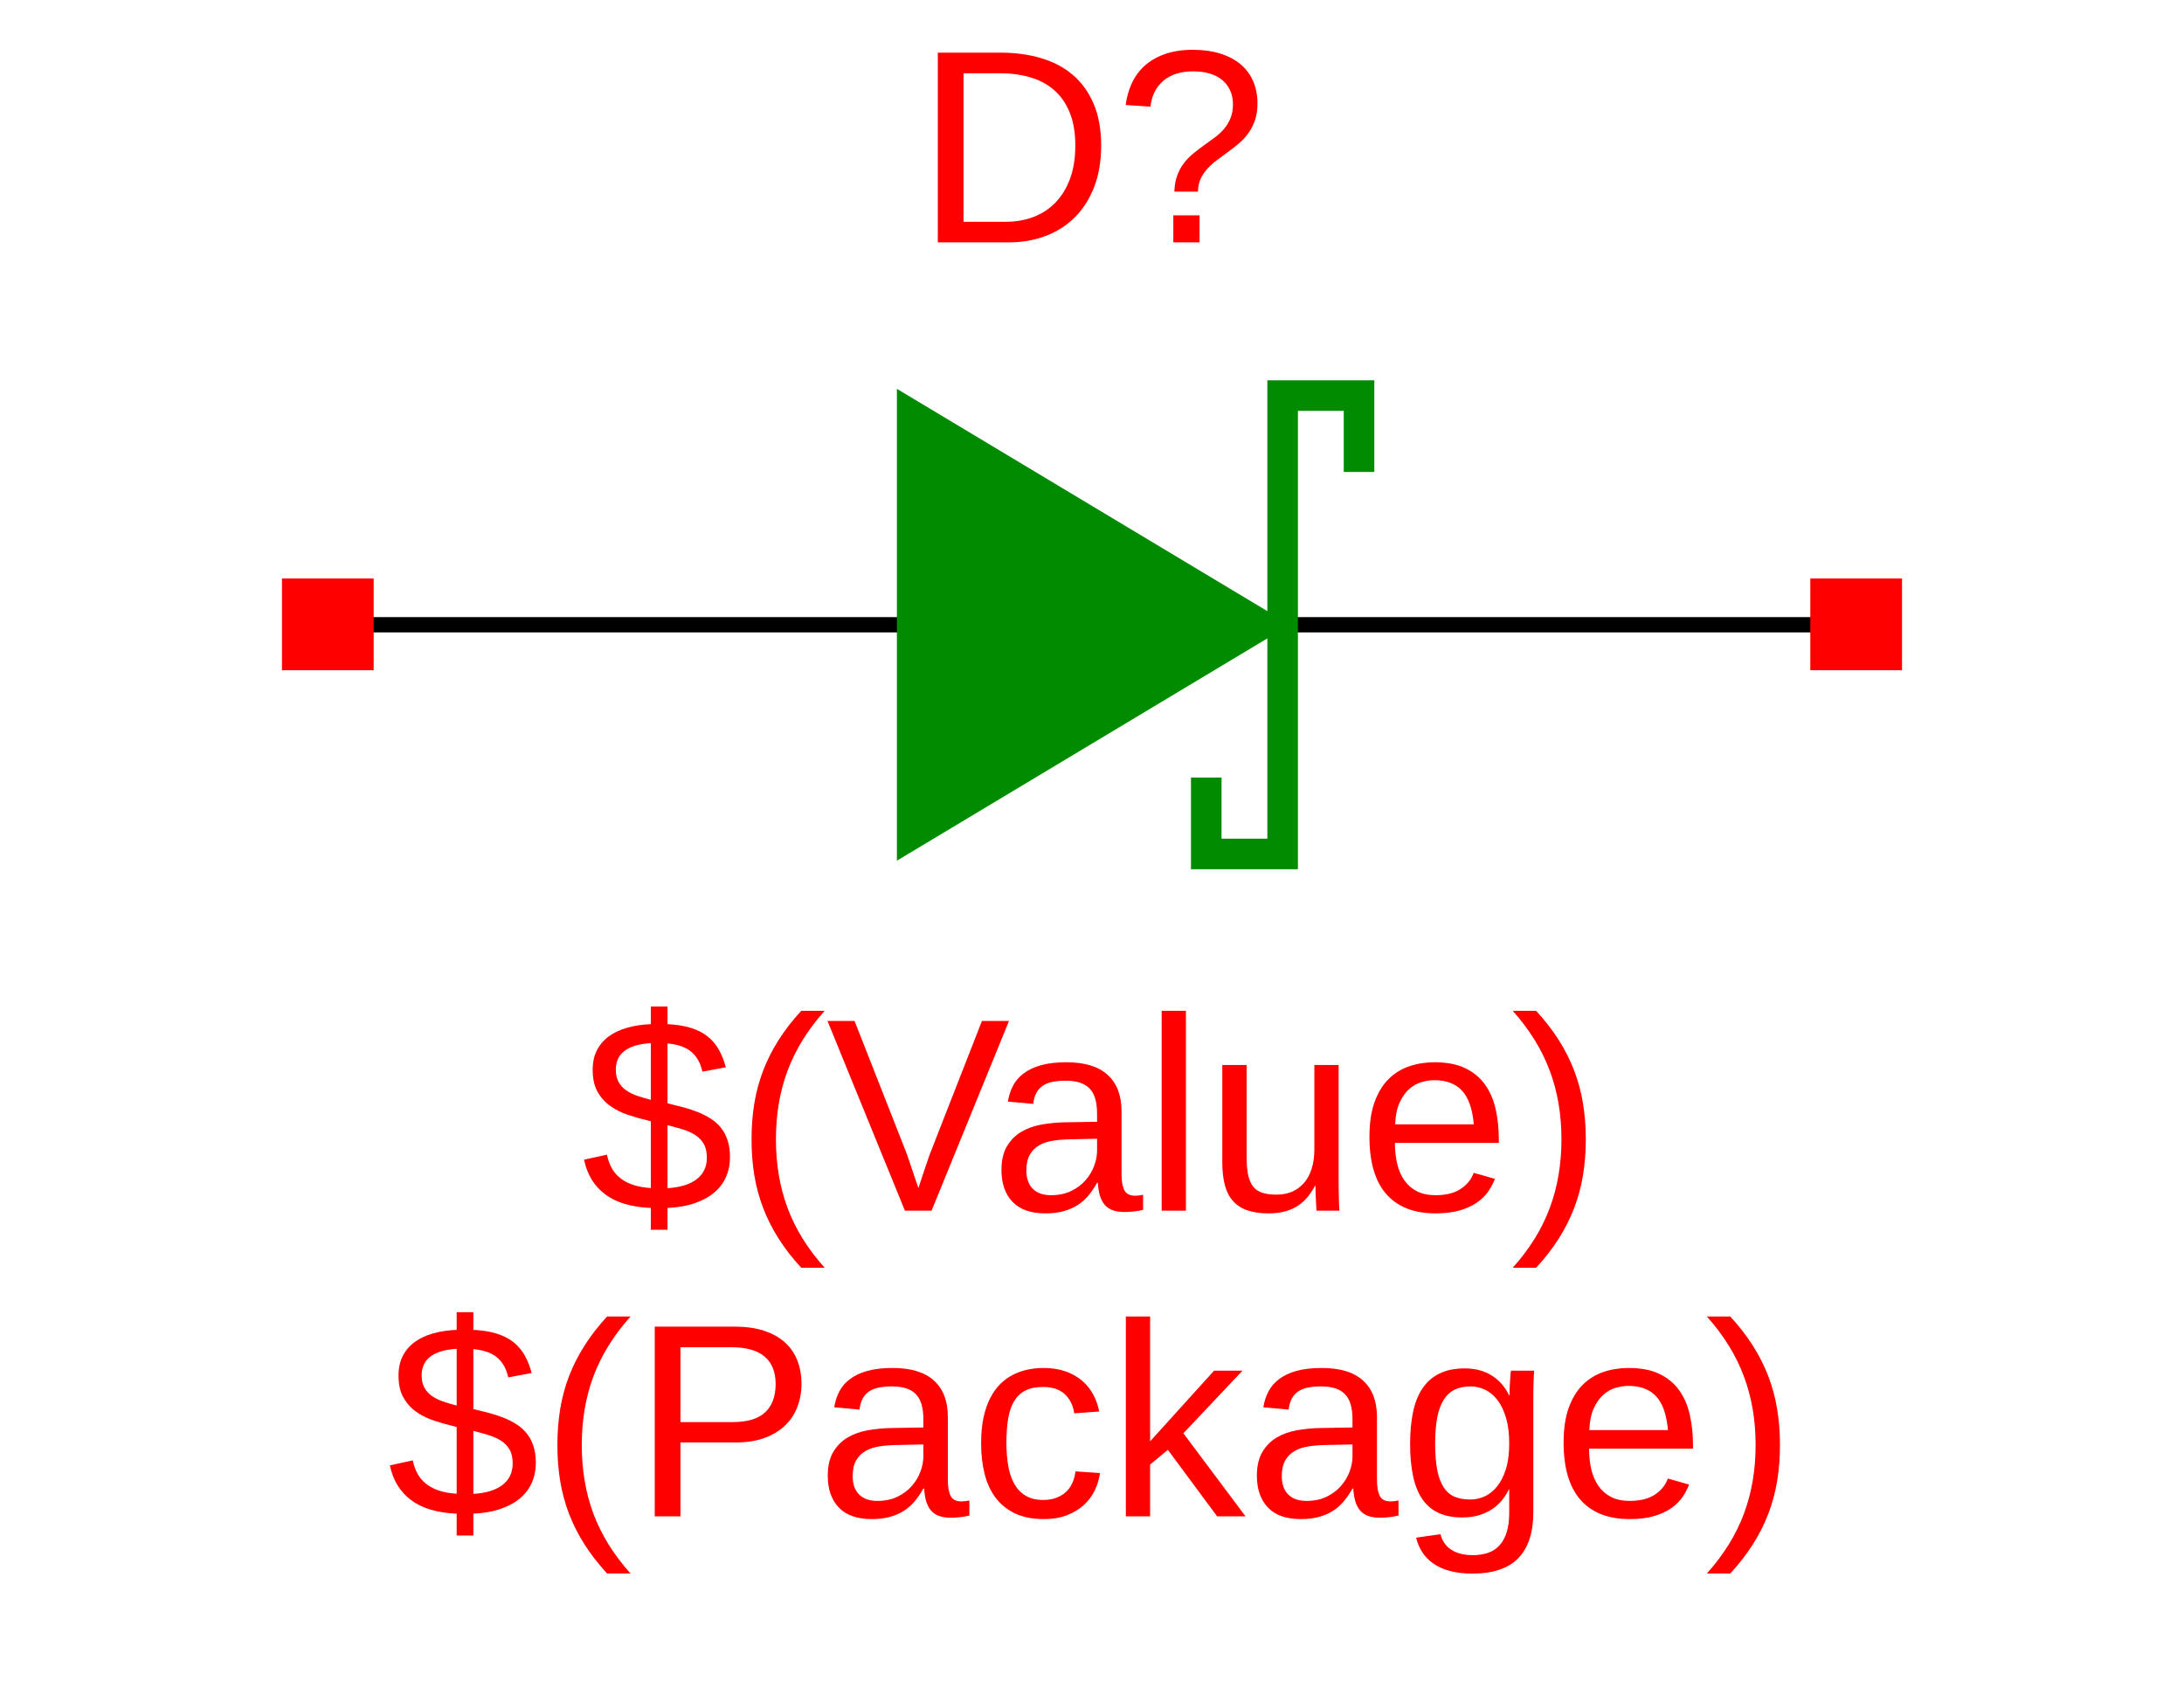 <?xml version="1.0" encoding="UTF-8"?>
<svg xmlns="http://www.w3.org/2000/svg" xmlns:xlink="http://www.w3.org/1999/xlink" width="792pt" height="612pt" viewBox="0 0 792 612" version="1.1">
<defs>
<g>
<symbol overflow="visible" id="glyph0-0">
<path style="stroke:none;" d="M 3.328 0 L 3.328 -66.656 L 29.891 -66.656 L 29.891 0 Z M 6.641 -3.328 L 26.562 -3.328 L 26.562 -63.328 L 6.641 -63.328 Z M 6.641 -3.328 "/>
</symbol>
<symbol overflow="visible" id="glyph0-1">
<path style="stroke:none;" d="M 67.438 -35.109 C 67.438 -29.379 66.57 -24.32 64.844 -19.938 C 63.113 -15.562 60.75 -11.898 57.75 -8.953 C 54.758 -6.016 51.223 -3.785 47.141 -2.266 C 43.055 -0.754 38.656 0 33.938 0 L 8.203 0 L 8.203 -68.797 L 30.953 -68.797 C 36.266 -68.797 41.156 -68.133 45.625 -66.812 C 50.102 -65.5 53.953 -63.469 57.172 -60.719 C 60.398 -57.969 62.914 -54.473 64.719 -50.234 C 66.531 -46.004 67.438 -40.961 67.438 -35.109 Z M 58.062 -35.109 C 58.062 -39.766 57.391 -43.742 56.047 -47.047 C 54.711 -50.348 52.844 -53.055 50.438 -55.172 C 48.031 -57.285 45.148 -58.836 41.797 -59.828 C 38.441 -60.828 34.766 -61.328 30.766 -61.328 L 17.531 -61.328 L 17.531 -7.469 L 32.859 -7.469 C 36.473 -7.469 39.816 -8.051 42.891 -9.219 C 45.973 -10.395 48.633 -12.141 50.875 -14.453 C 53.125 -16.766 54.883 -19.645 56.156 -23.094 C 57.426 -26.539 58.062 -30.547 58.062 -35.109 Z M 58.062 -35.109 "/>
</symbol>
<symbol overflow="visible" id="glyph0-2">
<path style="stroke:none;" d="M 51.906 -50.391 C 51.906 -48.078 51.602 -46.039 51 -44.281 C 50.395 -42.531 49.586 -40.961 48.578 -39.578 C 47.578 -38.191 46.43 -36.953 45.141 -35.859 C 43.859 -34.773 42.547 -33.742 41.203 -32.766 C 39.867 -31.785 38.562 -30.82 37.281 -29.875 C 36 -28.938 34.844 -27.91 33.812 -26.797 C 32.789 -25.691 31.961 -24.461 31.328 -23.109 C 30.691 -21.766 30.359 -20.195 30.328 -18.406 L 21.781 -18.406 C 21.844 -20.656 22.191 -22.625 22.828 -24.312 C 23.461 -26.008 24.285 -27.508 25.297 -28.812 C 26.305 -30.113 27.441 -31.273 28.703 -32.297 C 29.973 -33.328 31.258 -34.305 32.562 -35.234 C 33.863 -36.16 35.141 -37.086 36.391 -38.016 C 37.648 -38.941 38.77 -39.973 39.75 -41.109 C 40.727 -42.254 41.516 -43.539 42.109 -44.969 C 42.711 -46.406 43.016 -48.082 43.016 -50 C 43.016 -51.914 42.672 -53.625 41.984 -55.125 C 41.305 -56.625 40.336 -57.883 39.078 -58.906 C 37.828 -59.938 36.316 -60.711 34.547 -61.234 C 32.773 -61.754 30.797 -62.016 28.609 -62.016 C 24.055 -62.016 20.441 -60.875 17.766 -58.594 C 15.098 -56.312 13.539 -53.188 13.094 -49.219 L 4.109 -49.812 C 4.461 -52.539 5.18 -55.117 6.266 -57.547 C 7.359 -59.973 8.891 -62.098 10.859 -63.922 C 12.828 -65.742 15.27 -67.18 18.188 -68.234 C 21.102 -69.297 24.547 -69.828 28.516 -69.828 C 32.223 -69.828 35.523 -69.367 38.422 -68.453 C 41.328 -67.547 43.781 -66.254 45.781 -64.578 C 47.781 -62.898 49.301 -60.852 50.344 -58.438 C 51.383 -56.031 51.906 -53.348 51.906 -50.391 Z M 21.391 0 L 21.391 -9.812 L 30.906 -9.812 L 30.906 0 Z M 21.391 0 "/>
</symbol>
<symbol overflow="visible" id="glyph0-3">
<path style="stroke:none;" d="M 25.297 -0.984 C 18.234 -1.273 12.707 -2.926 8.719 -5.938 C 4.727 -8.945 2.18 -13.133 1.078 -18.5 L 9.375 -20.312 C 9.727 -18.582 10.281 -17.008 11.031 -15.594 C 11.781 -14.188 12.789 -12.961 14.062 -11.922 C 15.332 -10.879 16.883 -10.039 18.719 -9.406 C 20.562 -8.77 22.754 -8.367 25.297 -8.203 L 25.297 -32.422 L 24.312 -32.672 C 21.812 -33.254 19.352 -33.953 16.938 -34.766 C 14.531 -35.578 12.383 -36.66 10.5 -38.016 C 8.613 -39.367 7.094 -41.086 5.938 -43.172 C 4.781 -45.254 4.203 -47.891 4.203 -51.078 C 4.203 -53.805 4.723 -56.18 5.766 -58.203 C 6.805 -60.223 8.258 -61.906 10.125 -63.25 C 12 -64.602 14.223 -65.641 16.797 -66.359 C 19.367 -67.078 22.203 -67.5 25.297 -67.625 L 25.297 -74.031 L 31.344 -74.031 L 31.344 -67.625 C 34.602 -67.469 37.41 -67.02 39.766 -66.281 C 42.129 -65.551 44.141 -64.535 45.797 -63.234 C 47.461 -61.93 48.832 -60.344 49.906 -58.469 C 50.977 -56.602 51.836 -54.445 52.484 -52 L 44 -50.391 C 43.344 -53.453 42.02 -55.836 40.031 -57.547 C 38.051 -59.254 35.156 -60.285 31.344 -60.641 L 31.344 -38.922 C 33.27 -38.461 35.16 -37.988 37.016 -37.5 C 38.867 -37.008 40.633 -36.43 42.312 -35.766 C 43.988 -35.098 45.539 -34.305 46.969 -33.391 C 48.406 -32.484 49.645 -31.383 50.688 -30.094 C 51.727 -28.812 52.539 -27.285 53.125 -25.516 C 53.707 -23.742 54 -21.688 54 -19.344 C 54 -16.832 53.539 -14.508 52.625 -12.375 C 51.719 -10.25 50.336 -8.367 48.484 -6.734 C 46.629 -5.109 44.273 -3.789 41.422 -2.781 C 38.578 -1.77 35.219 -1.172 31.344 -0.984 L 31.344 6.938 L 25.297 6.938 Z M 45.609 -19.234 C 45.609 -21.285 45.223 -22.961 44.453 -24.266 C 43.691 -25.566 42.648 -26.633 41.328 -27.469 C 40.016 -28.301 38.492 -28.977 36.766 -29.5 C 35.047 -30.02 33.238 -30.52 31.344 -31 L 31.344 -8.156 C 33.457 -8.281 35.395 -8.594 37.156 -9.094 C 38.914 -9.602 40.422 -10.312 41.672 -11.219 C 42.93 -12.133 43.898 -13.25 44.578 -14.562 C 45.266 -15.883 45.609 -17.441 45.609 -19.234 Z M 12.594 -51.172 C 12.594 -49.41 12.914 -47.926 13.562 -46.719 C 14.219 -45.52 15.113 -44.516 16.25 -43.703 C 17.395 -42.891 18.738 -42.211 20.281 -41.672 C 21.832 -41.141 23.504 -40.645 25.297 -40.188 L 25.297 -60.75 C 22.953 -60.613 20.961 -60.273 19.328 -59.734 C 17.703 -59.203 16.395 -58.508 15.406 -57.656 C 14.414 -56.812 13.695 -55.836 13.25 -54.734 C 12.812 -53.629 12.594 -52.441 12.594 -51.172 Z M 12.594 -51.172 "/>
</symbol>
<symbol overflow="visible" id="glyph0-4">
<path style="stroke:none;" d="M 6.203 -25.984 C 6.203 -30.504 6.539 -34.832 7.219 -38.969 C 7.906 -43.102 8.977 -47.07 10.438 -50.875 C 11.906 -54.688 13.781 -58.379 16.062 -61.953 C 18.344 -65.535 21.062 -69.039 24.219 -72.469 L 32.719 -72.469 C 29.656 -69.039 27.008 -65.531 24.781 -61.938 C 22.551 -58.344 20.719 -54.629 19.281 -50.797 C 17.852 -46.973 16.789 -42.992 16.094 -38.859 C 15.395 -34.734 15.047 -30.406 15.047 -25.875 C 15.047 -21.352 15.395 -17.023 16.094 -12.891 C 16.789 -8.754 17.852 -4.766 19.281 -0.922 C 20.719 2.91 22.551 6.617 24.781 10.203 C 27.008 13.785 29.656 17.285 32.719 20.703 L 24.219 20.703 C 21.062 17.285 18.344 13.785 16.062 10.203 C 13.781 6.617 11.906 2.926 10.438 -0.875 C 8.977 -4.688 7.906 -8.648 7.219 -12.766 C 6.539 -16.891 6.203 -21.227 6.203 -25.781 Z M 6.203 -25.984 "/>
</symbol>
<symbol overflow="visible" id="glyph0-5">
<path style="stroke:none;" d="M 61.422 -48.094 C 61.422 -45.102 60.926 -42.312 59.938 -39.719 C 58.945 -37.133 57.469 -34.891 55.5 -32.984 C 53.531 -31.078 51.062 -29.57 48.094 -28.469 C 45.133 -27.363 41.688 -26.812 37.75 -26.812 L 17.531 -26.812 L 17.531 0 L 8.203 0 L 8.203 -68.797 L 37.156 -68.797 C 41.227 -68.797 44.773 -68.301 47.797 -67.312 C 50.828 -66.32 53.352 -64.922 55.375 -63.109 C 57.395 -61.305 58.906 -59.125 59.906 -56.562 C 60.914 -54.008 61.422 -51.188 61.422 -48.094 Z M 52.047 -48 C 52.047 -52.363 50.711 -55.676 48.047 -57.938 C 45.379 -60.195 41.375 -61.328 36.031 -61.328 L 17.531 -61.328 L 17.531 -34.188 L 36.422 -34.188 C 41.797 -34.188 45.742 -35.375 48.266 -37.75 C 50.785 -40.125 52.047 -43.539 52.047 -48 Z M 52.047 -48 "/>
</symbol>
<symbol overflow="visible" id="glyph0-6">
<path style="stroke:none;" d="M 20.219 0.984 C 14.906 0.984 10.914 -0.414 8.25 -3.219 C 5.582 -6.02 4.25 -9.863 4.25 -14.75 C 4.25 -18.227 4.906 -21.082 6.219 -23.312 C 7.539 -25.539 9.266 -27.289 11.391 -28.562 C 13.523 -29.832 15.957 -30.711 18.688 -31.203 C 21.426 -31.691 24.211 -31.969 27.047 -32.031 L 38.922 -32.234 L 38.922 -35.109 C 38.922 -37.285 38.691 -39.141 38.234 -40.672 C 37.773 -42.203 37.07 -43.438 36.125 -44.375 C 35.188 -45.32 34.008 -46.016 32.594 -46.453 C 31.176 -46.898 29.508 -47.125 27.594 -47.125 C 25.895 -47.125 24.363 -47 23 -46.75 C 21.633 -46.508 20.445 -46.07 19.438 -45.438 C 18.426 -44.801 17.609 -43.938 16.984 -42.844 C 16.367 -41.758 15.961 -40.383 15.766 -38.719 L 6.594 -39.547 C 6.914 -41.629 7.531 -43.539 8.438 -45.281 C 9.352 -47.031 10.648 -48.535 12.328 -49.797 C 14.004 -51.066 16.102 -52.051 18.625 -52.75 C 21.145 -53.457 24.195 -53.812 27.781 -53.812 C 34.426 -53.812 39.422 -52.285 42.766 -49.234 C 46.117 -46.191 47.797 -41.789 47.797 -36.031 L 47.797 -13.281 C 47.797 -10.676 48.141 -8.711 48.828 -7.391 C 49.516 -6.078 50.816 -5.422 52.734 -5.422 C 53.223 -5.422 53.711 -5.453 54.203 -5.516 C 54.691 -5.578 55.16 -5.66 55.609 -5.766 L 55.609 -0.297 C 54.504 -0.035 53.406 0.156 52.312 0.281 C 51.227 0.414 50.066 0.484 48.828 0.484 C 47.172 0.484 45.75 0.266 44.562 -0.172 C 43.375 -0.609 42.406 -1.273 41.656 -2.172 C 40.906 -3.066 40.332 -4.172 39.938 -5.484 C 39.551 -6.805 39.305 -8.348 39.203 -10.109 L 38.922 -10.109 C 37.973 -8.41 36.938 -6.879 35.812 -5.516 C 34.688 -4.148 33.375 -2.988 31.875 -2.031 C 30.383 -1.07 28.688 -0.332 26.781 0.188 C 24.875 0.719 22.688 0.984 20.219 0.984 Z M 22.219 -5.609 C 25.02 -5.609 27.469 -6.117 29.562 -7.141 C 31.664 -8.172 33.406 -9.484 34.781 -11.078 C 36.164 -12.68 37.203 -14.426 37.891 -16.312 C 38.578 -18.195 38.922 -20.004 38.922 -21.734 L 38.922 -26.078 L 29.297 -25.875 C 27.148 -25.844 25.109 -25.688 23.172 -25.406 C 21.234 -25.133 19.531 -24.594 18.062 -23.781 C 16.602 -22.969 15.441 -21.828 14.578 -20.359 C 13.711 -18.898 13.281 -16.977 13.281 -14.594 C 13.281 -11.727 14.051 -9.516 15.594 -7.953 C 17.145 -6.391 19.352 -5.609 22.219 -5.609 Z M 22.219 -5.609 "/>
</symbol>
<symbol overflow="visible" id="glyph0-7">
<path style="stroke:none;" d="M 13.422 -26.656 C 13.422 -23.633 13.641 -20.852 14.078 -18.312 C 14.523 -15.77 15.27 -13.578 16.312 -11.734 C 17.352 -9.898 18.727 -8.477 20.438 -7.469 C 22.145 -6.457 24.254 -5.953 26.766 -5.953 C 29.891 -5.953 32.5 -6.797 34.594 -8.484 C 36.695 -10.18 37.992 -12.789 38.484 -16.312 L 47.359 -15.719 C 47.066 -13.539 46.43 -11.441 45.453 -9.422 C 44.484 -7.398 43.16 -5.625 41.484 -4.094 C 39.805 -2.57 37.758 -1.344 35.344 -0.406 C 32.938 0.52 30.156 0.984 27 0.984 C 22.863 0.984 19.348 0.285 16.453 -1.109 C 13.555 -2.516 11.203 -4.445 9.391 -6.906 C 7.586 -9.363 6.281 -12.258 5.469 -15.594 C 4.656 -18.938 4.25 -22.562 4.25 -26.469 C 4.25 -30.008 4.539 -33.141 5.125 -35.859 C 5.707 -38.578 6.531 -40.953 7.594 -42.984 C 8.656 -45.023 9.898 -46.738 11.328 -48.125 C 12.766 -49.508 14.316 -50.613 15.984 -51.438 C 17.66 -52.27 19.426 -52.875 21.281 -53.25 C 23.145 -53.625 25.02 -53.812 26.906 -53.812 C 29.863 -53.812 32.5 -53.406 34.812 -52.594 C 37.125 -51.781 39.117 -50.664 40.797 -49.25 C 42.473 -47.832 43.832 -46.16 44.875 -44.234 C 45.914 -42.316 46.648 -40.25 47.078 -38.031 L 38.031 -37.359 C 37.582 -40.285 36.426 -42.609 34.562 -44.328 C 32.707 -46.055 30.07 -46.922 26.656 -46.922 C 24.156 -46.922 22.066 -46.504 20.391 -45.672 C 18.711 -44.848 17.352 -43.598 16.312 -41.922 C 15.27 -40.242 14.523 -38.133 14.078 -35.594 C 13.641 -33.051 13.422 -30.07 13.422 -26.656 Z M 13.422 -26.656 "/>
</symbol>
<symbol overflow="visible" id="glyph0-8">
<path style="stroke:none;" d="M 39.844 0 L 21.969 -24.125 L 15.531 -18.797 L 15.531 0 L 6.734 0 L 6.734 -72.469 L 15.531 -72.469 L 15.531 -27.203 L 38.719 -52.828 L 49.031 -52.828 L 27.594 -30.125 L 50.141 0 Z M 39.844 0 "/>
</symbol>
<symbol overflow="visible" id="glyph0-9">
<path style="stroke:none;" d="M 26.766 20.75 C 23.734 20.75 21.047 20.438 18.703 19.812 C 16.359 19.195 14.352 18.312 12.688 17.156 C 11.031 16.008 9.68 14.633 8.641 13.031 C 7.598 11.438 6.848 9.664 6.391 7.719 L 15.234 6.453 C 15.816 8.891 17.109 10.766 19.109 12.078 C 21.117 13.398 23.75 14.062 27 14.062 C 28.988 14.062 30.797 13.785 32.422 13.234 C 34.047 12.68 35.426 11.789 36.562 10.562 C 37.707 9.344 38.586 7.754 39.203 5.797 C 39.828 3.848 40.141 1.477 40.141 -1.312 L 40.141 -9.812 L 40.047 -9.812 C 39.391 -8.477 38.582 -7.203 37.625 -5.984 C 36.664 -4.766 35.492 -3.68 34.109 -2.734 C 32.723 -1.785 31.117 -1.023 29.297 -0.453 C 27.473 0.109 25.391 0.391 23.047 0.391 C 19.691 0.391 16.816 -0.172 14.422 -1.297 C 12.035 -2.422 10.082 -4.102 8.562 -6.344 C 7.051 -8.594 5.945 -11.383 5.25 -14.719 C 4.551 -18.062 4.203 -21.926 4.203 -26.312 C 4.203 -30.551 4.551 -34.363 5.25 -37.75 C 5.945 -41.133 7.082 -44.004 8.656 -46.359 C 10.238 -48.723 12.289 -50.531 14.812 -51.781 C 17.344 -53.031 20.414 -53.656 24.031 -53.656 C 27.77 -53.656 31.016 -52.801 33.766 -51.094 C 36.516 -49.383 38.641 -46.953 40.141 -43.797 L 40.234 -43.797 C 40.234 -44.609 40.254 -45.52 40.297 -46.531 C 40.348 -47.539 40.398 -48.492 40.453 -49.391 C 40.504 -50.285 40.562 -51.055 40.625 -51.703 C 40.688 -52.359 40.754 -52.734 40.828 -52.828 L 49.172 -52.828 C 49.141 -52.535 49.109 -52.039 49.078 -51.344 C 49.047 -50.645 49.008 -49.805 48.969 -48.828 C 48.938 -47.848 48.91 -46.766 48.891 -45.578 C 48.879 -44.391 48.875 -43.16 48.875 -41.891 L 48.875 -1.516 C 48.875 5.879 47.055 11.438 43.422 15.156 C 39.797 18.883 34.242 20.75 26.766 20.75 Z M 40.141 -26.422 C 40.141 -30.098 39.738 -33.242 38.938 -35.859 C 38.145 -38.484 37.098 -40.625 35.797 -42.281 C 34.492 -43.945 33.004 -45.172 31.328 -45.953 C 29.648 -46.734 27.93 -47.125 26.172 -47.125 C 23.922 -47.125 21.988 -46.734 20.375 -45.953 C 18.77 -45.172 17.438 -43.941 16.375 -42.266 C 15.32 -40.586 14.539 -38.438 14.031 -35.812 C 13.531 -33.195 13.281 -30.066 13.281 -26.422 C 13.281 -22.609 13.531 -19.406 14.031 -16.812 C 14.539 -14.227 15.316 -12.141 16.359 -10.547 C 17.398 -8.953 18.719 -7.812 20.312 -7.125 C 21.906 -6.445 23.812 -6.109 26.031 -6.109 C 27.781 -6.109 29.492 -6.477 31.172 -7.219 C 32.848 -7.969 34.352 -9.156 35.688 -10.781 C 37.031 -12.414 38.109 -14.52 38.922 -17.094 C 39.734 -19.664 40.141 -22.773 40.141 -26.422 Z M 40.141 -26.422 "/>
</symbol>
<symbol overflow="visible" id="glyph0-10">
<path style="stroke:none;" d="M 13.484 -24.562 C 13.484 -21.789 13.766 -19.238 14.328 -16.906 C 14.898 -14.582 15.781 -12.582 16.969 -10.906 C 18.156 -9.238 19.676 -7.938 21.531 -7 C 23.383 -6.07 25.613 -5.609 28.219 -5.609 C 32.031 -5.609 35.082 -6.375 37.375 -7.906 C 39.676 -9.438 41.234 -11.375 42.047 -13.719 L 49.75 -11.531 C 49.195 -10.062 48.426 -8.586 47.438 -7.109 C 46.445 -5.629 45.117 -4.289 43.453 -3.094 C 41.797 -1.906 39.723 -0.926 37.234 -0.156 C 34.742 0.602 31.738 0.984 28.219 0.984 C 20.406 0.984 14.457 -1.344 10.375 -6 C 6.289 -10.656 4.25 -17.578 4.25 -26.766 C 4.25 -31.711 4.863 -35.898 6.094 -39.328 C 7.332 -42.766 9.023 -45.555 11.172 -47.703 C 13.328 -49.848 15.836 -51.398 18.703 -52.359 C 21.566 -53.328 24.625 -53.812 27.875 -53.812 C 32.301 -53.812 36.004 -53.094 38.984 -51.656 C 41.961 -50.227 44.352 -48.25 46.156 -45.719 C 47.969 -43.195 49.254 -40.227 50.016 -36.812 C 50.785 -33.395 51.172 -29.703 51.172 -25.734 L 51.172 -24.562 Z M 42.094 -31.297 C 41.602 -36.867 40.188 -40.93 37.844 -43.484 C 35.5 -46.035 32.129 -47.312 27.734 -47.312 C 26.266 -47.312 24.723 -47.078 23.109 -46.609 C 21.504 -46.141 20.02 -45.301 18.656 -44.094 C 17.289 -42.883 16.133 -41.242 15.188 -39.172 C 14.238 -37.109 13.703 -34.484 13.578 -31.297 Z M 42.094 -31.297 "/>
</symbol>
<symbol overflow="visible" id="glyph0-11">
<path style="stroke:none;" d="M 27.094 -25.781 C 27.094 -21.227 26.75 -16.891 26.062 -12.766 C 25.383 -8.648 24.312 -4.688 22.844 -0.875 C 21.383 2.926 19.516 6.617 17.234 10.203 C 14.953 13.785 12.234 17.285 9.078 20.703 L 0.594 20.703 C 3.645 17.285 6.285 13.785 8.516 10.203 C 10.742 6.617 12.57 2.91 14 -0.922 C 15.438 -4.766 16.504 -8.754 17.203 -12.891 C 17.91 -17.023 18.266 -21.352 18.266 -25.875 C 18.266 -30.406 17.91 -34.734 17.203 -38.859 C 16.504 -42.992 15.438 -46.973 14 -50.797 C 12.57 -54.629 10.742 -58.344 8.516 -61.938 C 6.285 -65.531 3.645 -69.039 0.594 -72.469 L 9.078 -72.469 C 12.234 -69.039 14.953 -65.535 17.234 -61.953 C 19.516 -58.379 21.383 -54.688 22.844 -50.875 C 24.312 -47.07 25.383 -43.102 26.062 -38.969 C 26.75 -34.832 27.094 -30.504 27.094 -25.984 Z M 27.094 -25.781 "/>
</symbol>
<symbol overflow="visible" id="glyph0-12">
<path style="stroke:none;" d="M 38.188 0 L 28.516 0 L 0.438 -68.797 L 10.25 -68.797 L 29.297 -20.359 C 29.785 -18.898 30.273 -17.441 30.766 -15.984 C 31.254 -14.535 31.691 -13.242 32.078 -12.109 C 32.535 -10.773 32.977 -9.473 33.406 -8.203 C 33.789 -9.41 34.211 -10.68 34.672 -12.016 C 35.055 -13.148 35.484 -14.43 35.953 -15.859 C 36.43 -17.297 36.945 -18.797 37.5 -20.359 L 56.453 -68.797 L 66.266 -68.797 Z M 38.188 0 "/>
</symbol>
<symbol overflow="visible" id="glyph0-13">
<path style="stroke:none;" d="M 6.734 0 L 6.734 -72.469 L 15.531 -72.469 L 15.531 0 Z M 6.734 0 "/>
</symbol>
<symbol overflow="visible" id="glyph0-14">
<path style="stroke:none;" d="M 15.328 -52.828 L 15.328 -19.344 C 15.328 -16.77 15.516 -14.617 15.891 -12.891 C 16.266 -11.16 16.875 -9.766 17.719 -8.703 C 18.57 -7.648 19.688 -6.906 21.062 -6.469 C 22.445 -6.031 24.164 -5.812 26.219 -5.812 C 28.301 -5.812 30.18 -6.176 31.859 -6.906 C 33.535 -7.645 34.969 -8.703 36.156 -10.078 C 37.344 -11.461 38.258 -13.172 38.906 -15.203 C 39.562 -17.242 39.891 -19.582 39.891 -22.219 L 39.891 -52.828 L 48.688 -52.828 L 48.688 -11.281 C 48.688 -10.176 48.691 -9.008 48.703 -7.781 C 48.723 -6.562 48.75 -5.406 48.781 -4.312 C 48.812 -3.227 48.844 -2.297 48.875 -1.516 C 48.906 -0.734 48.938 -0.227 48.969 0 L 40.672 0 C 40.641 -0.164 40.609 -0.602 40.578 -1.312 C 40.547 -2.031 40.504 -2.852 40.453 -3.781 C 40.398 -4.707 40.359 -5.648 40.328 -6.609 C 40.297 -7.578 40.281 -8.383 40.281 -9.031 L 40.141 -9.031 C 39.297 -7.5 38.367 -6.113 37.359 -4.875 C 36.348 -3.645 35.176 -2.598 33.844 -1.734 C 32.508 -0.867 30.977 -0.203 29.25 0.266 C 27.52 0.742 25.52 0.984 23.25 0.984 C 20.312 0.984 17.785 0.625 15.672 -0.094 C 13.555 -0.812 11.816 -1.922 10.453 -3.422 C 9.086 -4.922 8.086 -6.844 7.453 -9.188 C 6.816 -11.531 6.5 -14.344 6.5 -17.625 L 6.5 -52.828 Z M 15.328 -52.828 "/>
</symbol>
</g>
</defs>
<g id="surface4">
<rect x="0" y="0" width="792" height="612" style="fill:rgb(100%,100%,100%);fill-opacity:1;stroke:none;"/>
<path style="fill:none;stroke-width:10;stroke-linecap:square;stroke-linejoin:miter;stroke:rgb(0%,0%,0%);stroke-opacity:1;stroke-miterlimit:10;" d="M 1000 600.003 L 624.997 600.003 " transform="matrix(0.554,0,0,-0.554,118.883,558.933)"/>
<path style="fill:none;stroke-width:10;stroke-linecap:square;stroke-linejoin:miter;stroke:rgb(0%,0%,0%);stroke-opacity:1;stroke-miterlimit:10;" d="M -0 600.003 L 375.004 600.003 " transform="matrix(0.554,0,0,-0.554,118.883,558.933)"/>
<path style="fill-rule:nonzero;fill:rgb(0%,54.51%,0%);fill-opacity:1;stroke-width:5;stroke-linecap:butt;stroke-linejoin:miter;stroke:rgb(0%,54.51%,0%);stroke-opacity:1;stroke-miterlimit:10;" d="M 375.004 749.998 L 375.004 450 L 624.997 600.003 Z M 375.004 749.998 " transform="matrix(0.554,0,0,-0.554,118.883,558.933)"/>
<g style="fill:rgb(100%,0%,0%);fill-opacity:1;">
  <use xlink:href="#glyph0-1" x="331.883" y="87.887"/>
  <use xlink:href="#glyph0-2" x="404.099" y="87.887"/>
</g>
<g style="fill:rgb(100%,0%,0%);fill-opacity:1;">
  <use xlink:href="#glyph0-3" x="140.312" y="549.828"/>
  <use xlink:href="#glyph0-4" x="195.928" y="549.828"/>
  <use xlink:href="#glyph0-5" x="229.228" y="549.828"/>
  <use xlink:href="#glyph0-6" x="295.927" y="549.828"/>
  <use xlink:href="#glyph0-7" x="351.542" y="549.828"/>
  <use xlink:href="#glyph0-8" x="401.542" y="549.828"/>
  <use xlink:href="#glyph0-6" x="451.543" y="549.828"/>
  <use xlink:href="#glyph0-9" x="507.158" y="549.828"/>
  <use xlink:href="#glyph0-10" x="562.773" y="549.828"/>
  <use xlink:href="#glyph0-11" x="618.388" y="549.828"/>
</g>
<path style="fill:none;stroke-width:20;stroke-linecap:butt;stroke-linejoin:miter;stroke:rgb(0%,54.51%,0%);stroke-opacity:1;stroke-miterlimit:10;" d="M 574.998 499.998 L 574.998 450 L 624.997 450 L 624.997 749.998 L 675.002 749.998 L 675.002 700 " transform="matrix(0.554,0,0,-0.554,118.883,558.933)"/>
<g style="fill:rgb(100%,0%,0%);fill-opacity:1;">
  <use xlink:href="#glyph0-3" x="210.723" y="438.98"/>
  <use xlink:href="#glyph0-4" x="266.338" y="438.98"/>
  <use xlink:href="#glyph0-12" x="299.638" y="438.98"/>
  <use xlink:href="#glyph0-6" x="358.916" y="438.98"/>
  <use xlink:href="#glyph0-13" x="414.531" y="438.98"/>
  <use xlink:href="#glyph0-14" x="436.748" y="438.98"/>
  <use xlink:href="#glyph0-10" x="492.363" y="438.98"/>
  <use xlink:href="#glyph0-11" x="547.978" y="438.98"/>
</g>
<path style=" stroke:none;fill-rule:nonzero;fill:rgb(100%,0%,0%);fill-opacity:1;" d="M 656.488 243.02 L 689.742 243.02 L 689.742 209.766 L 656.488 209.766 Z M 656.488 243.02 "/>
<path style=" stroke:none;fill-rule:nonzero;fill:rgb(100%,0%,0%);fill-opacity:1;" d="M 102.254 243.02 L 135.508 243.02 L 135.508 209.766 L 102.254 209.766 Z M 102.254 243.02 "/>
</g>
</svg>
